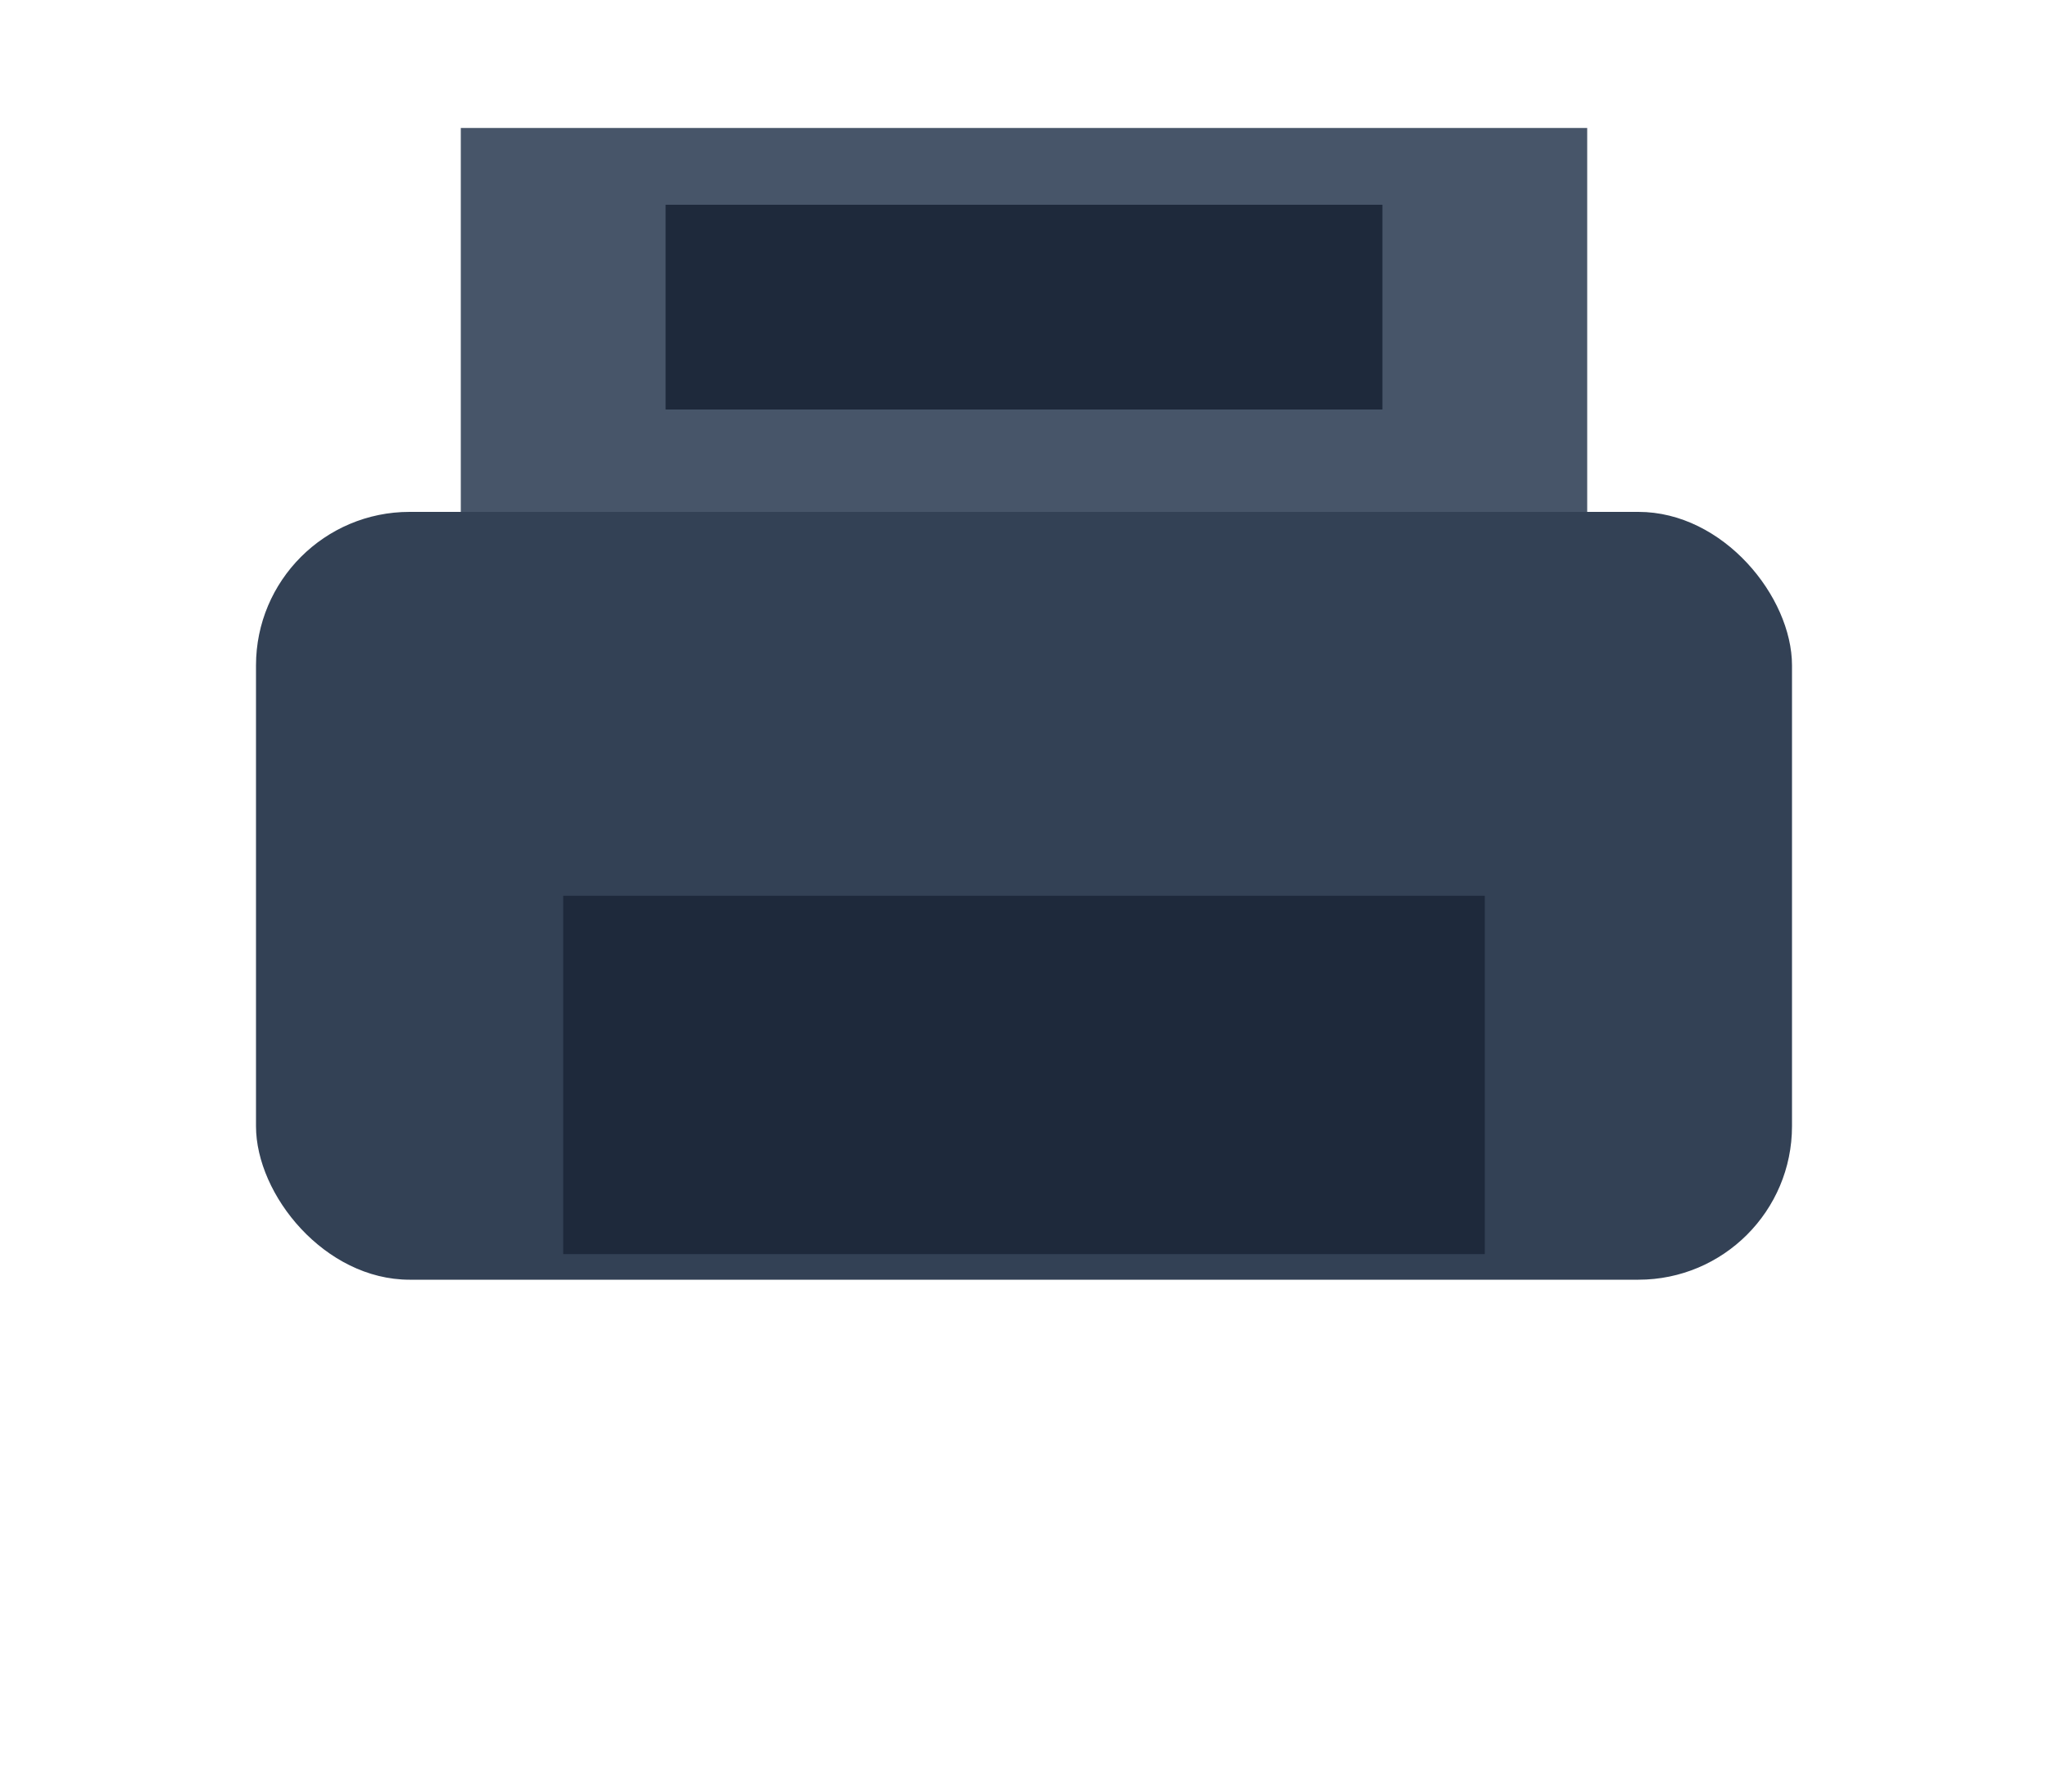 <svg xmlns='http://www.w3.org/2000/svg' viewBox='0 0 80 70'><rect x='18' y='5' width='44' height='18' fill='#475569'/><rect x='10' y='20' width='60' height='30' rx='6' fill='#334155'/><rect x='22' y='35' width='36' height='14' fill='#1e293b'/><rect x='26' y='8' width='28' height='8' fill='#1e293b'/></svg>
